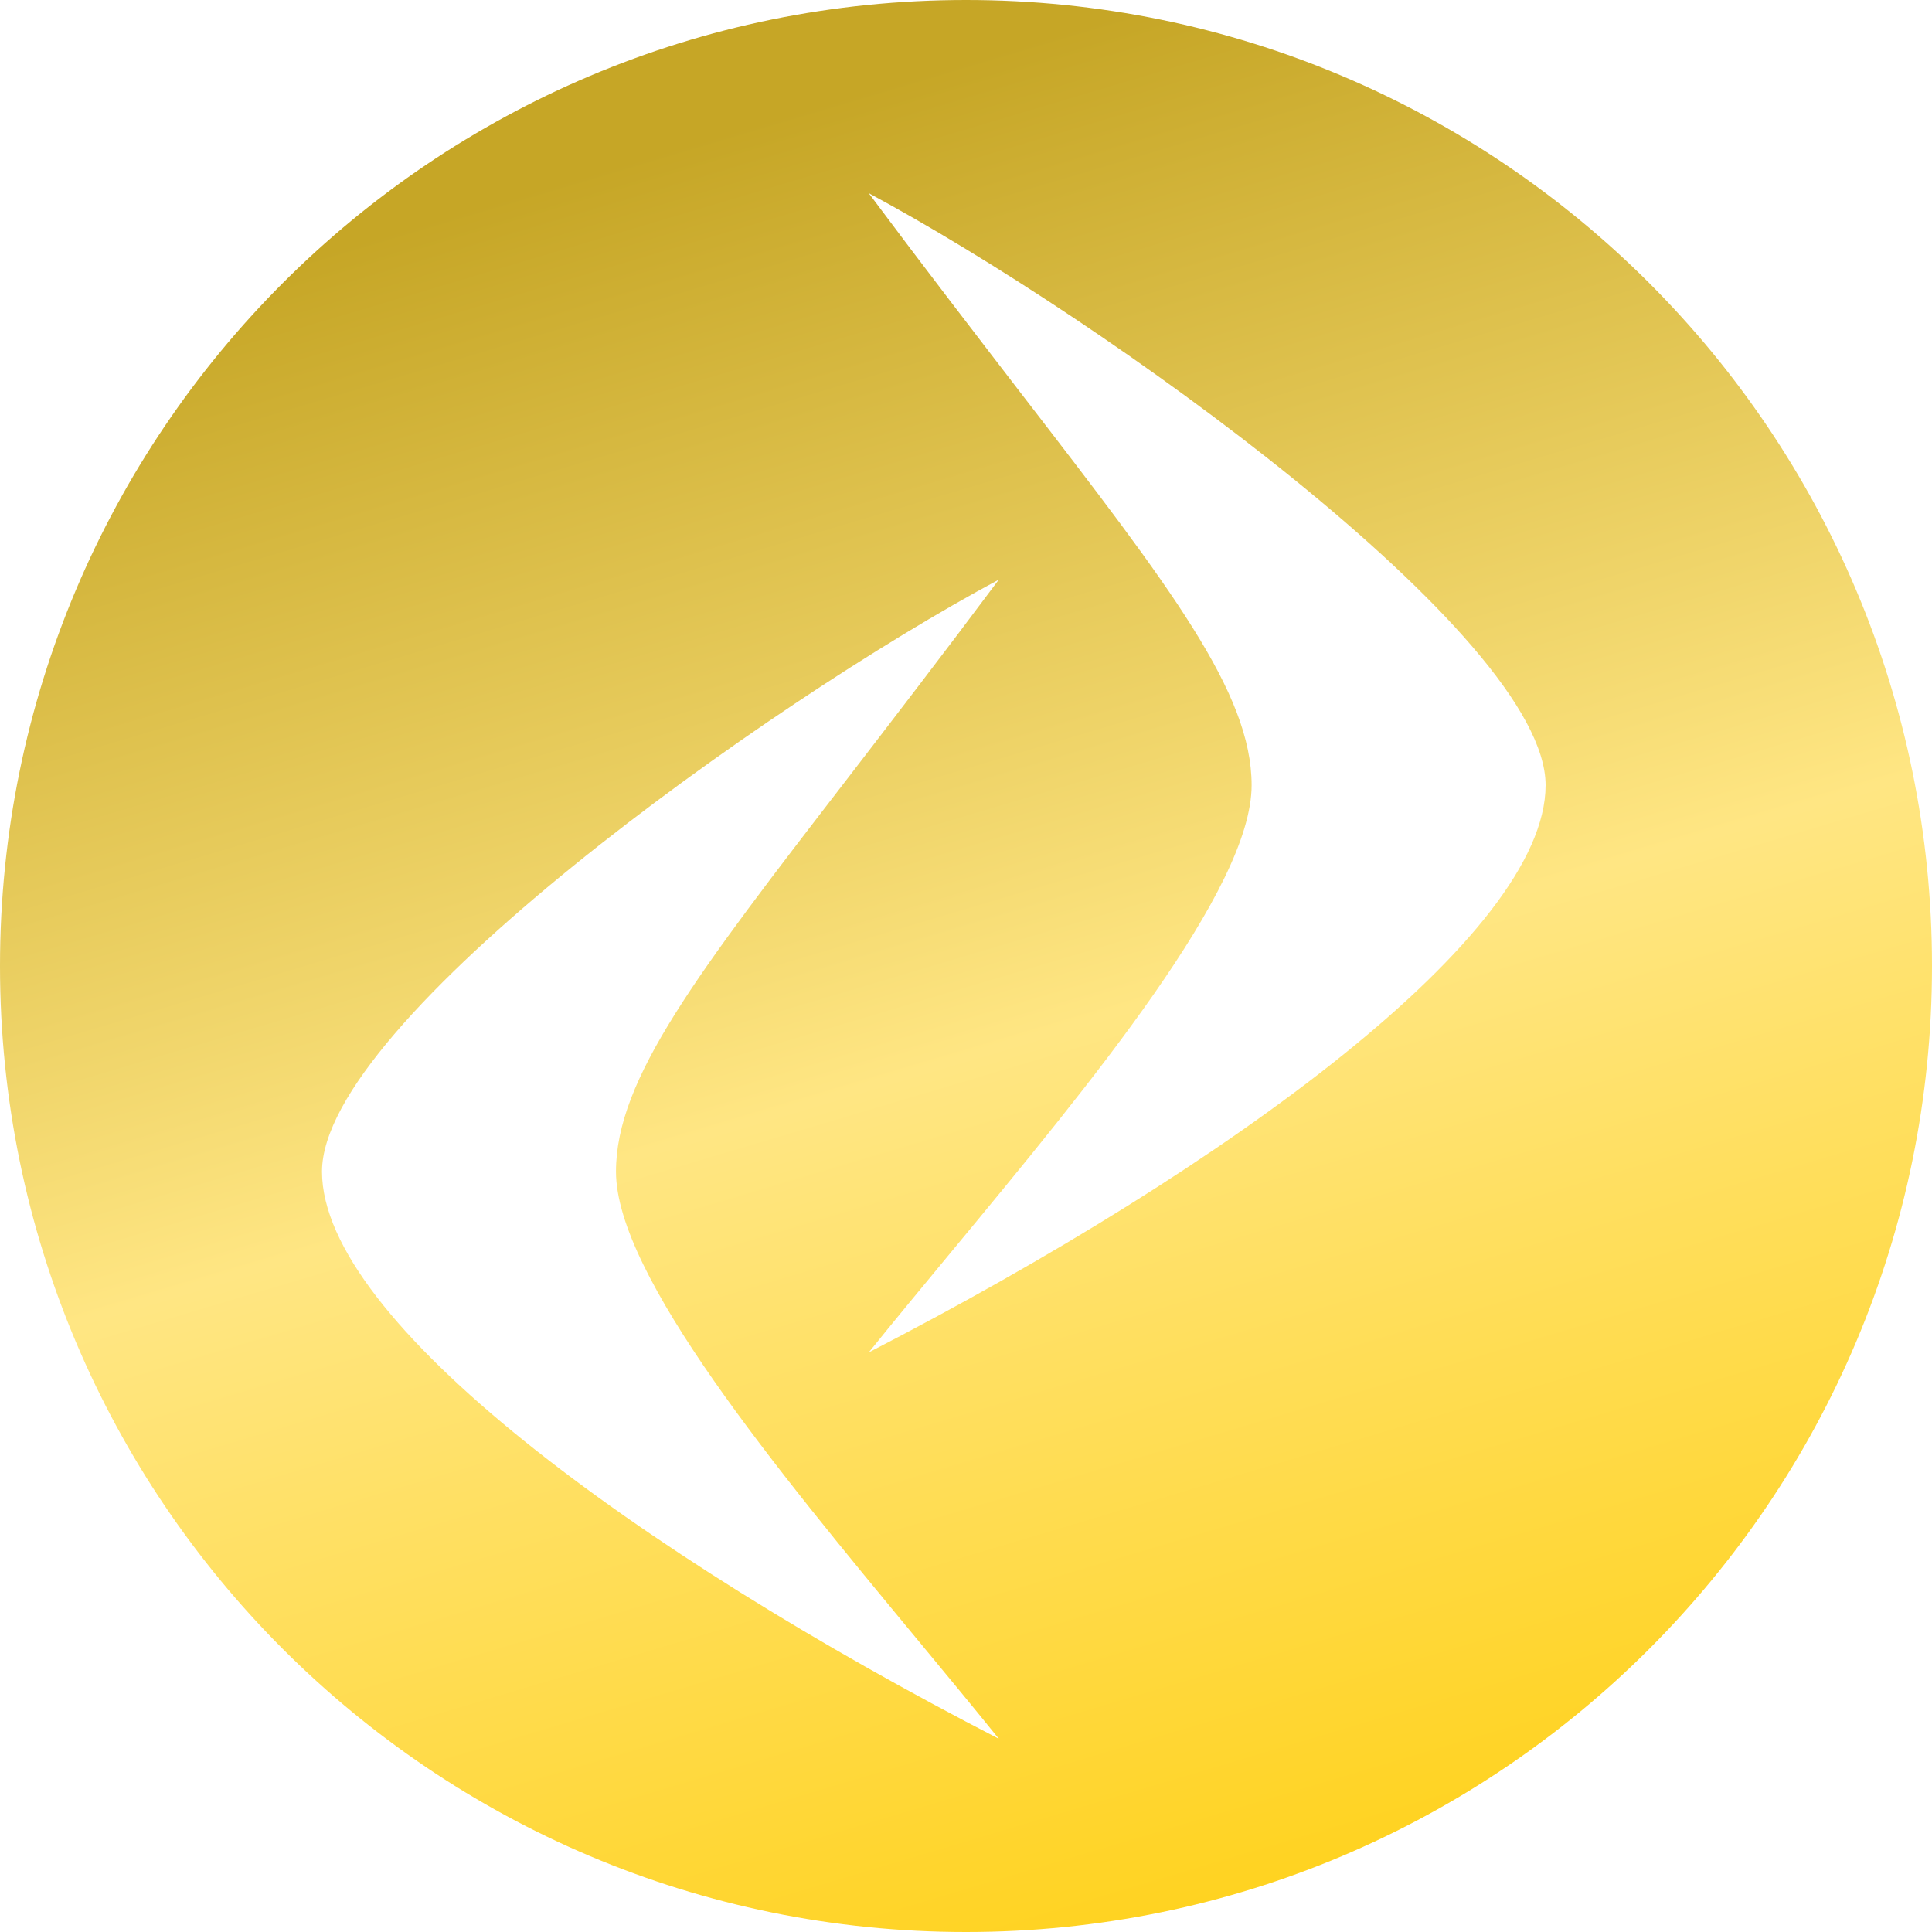 <svg width="12" height="12" viewBox="0 0 12 12" fill="none" xmlns="http://www.w3.org/2000/svg">
<path fill-rule="evenodd" clip-rule="evenodd" d="M6 12C9.314 12 12 9.314 12 6C12 2.686 9.314 0 6 0C2.686 0 0 2.686 0 6C0 9.314 2.686 12 6 12ZM5.396 1.2C6.84 1.974 9.6 3.944 9.6 4.877C9.6 5.806 7.647 7.239 5.396 8.4C5.554 8.204 5.727 7.995 5.905 7.78L5.905 7.78C6.778 6.725 7.774 5.521 7.774 4.877C7.774 4.302 7.272 3.65 6.344 2.446L6.344 2.446C6.066 2.084 5.749 1.673 5.396 1.2ZM6.204 3.6C4.76 4.374 2 6.344 2 7.277C2 8.206 3.953 9.639 6.204 10.8C6.046 10.604 5.873 10.395 5.695 10.18L5.695 10.18L5.695 10.18C4.822 9.125 3.826 7.921 3.826 7.277C3.826 6.702 4.328 6.05 5.256 4.846L5.256 4.846C5.534 4.484 5.851 4.073 6.204 3.6Z" fill="url(#paint0_linear_1548_5459)"/>
<defs>
<linearGradient id="paint0_linear_1548_5459" x1="5.2" y1="0.6" x2="8.6" y2="12" gradientUnits="userSpaceOnUse">
<stop stop-color="#C6A626"/>
<stop offset="0.5" stop-color="#FFE683"/>
<stop offset="1" stop-color="#FFD118"/>
</linearGradient>
</defs>
</svg>
